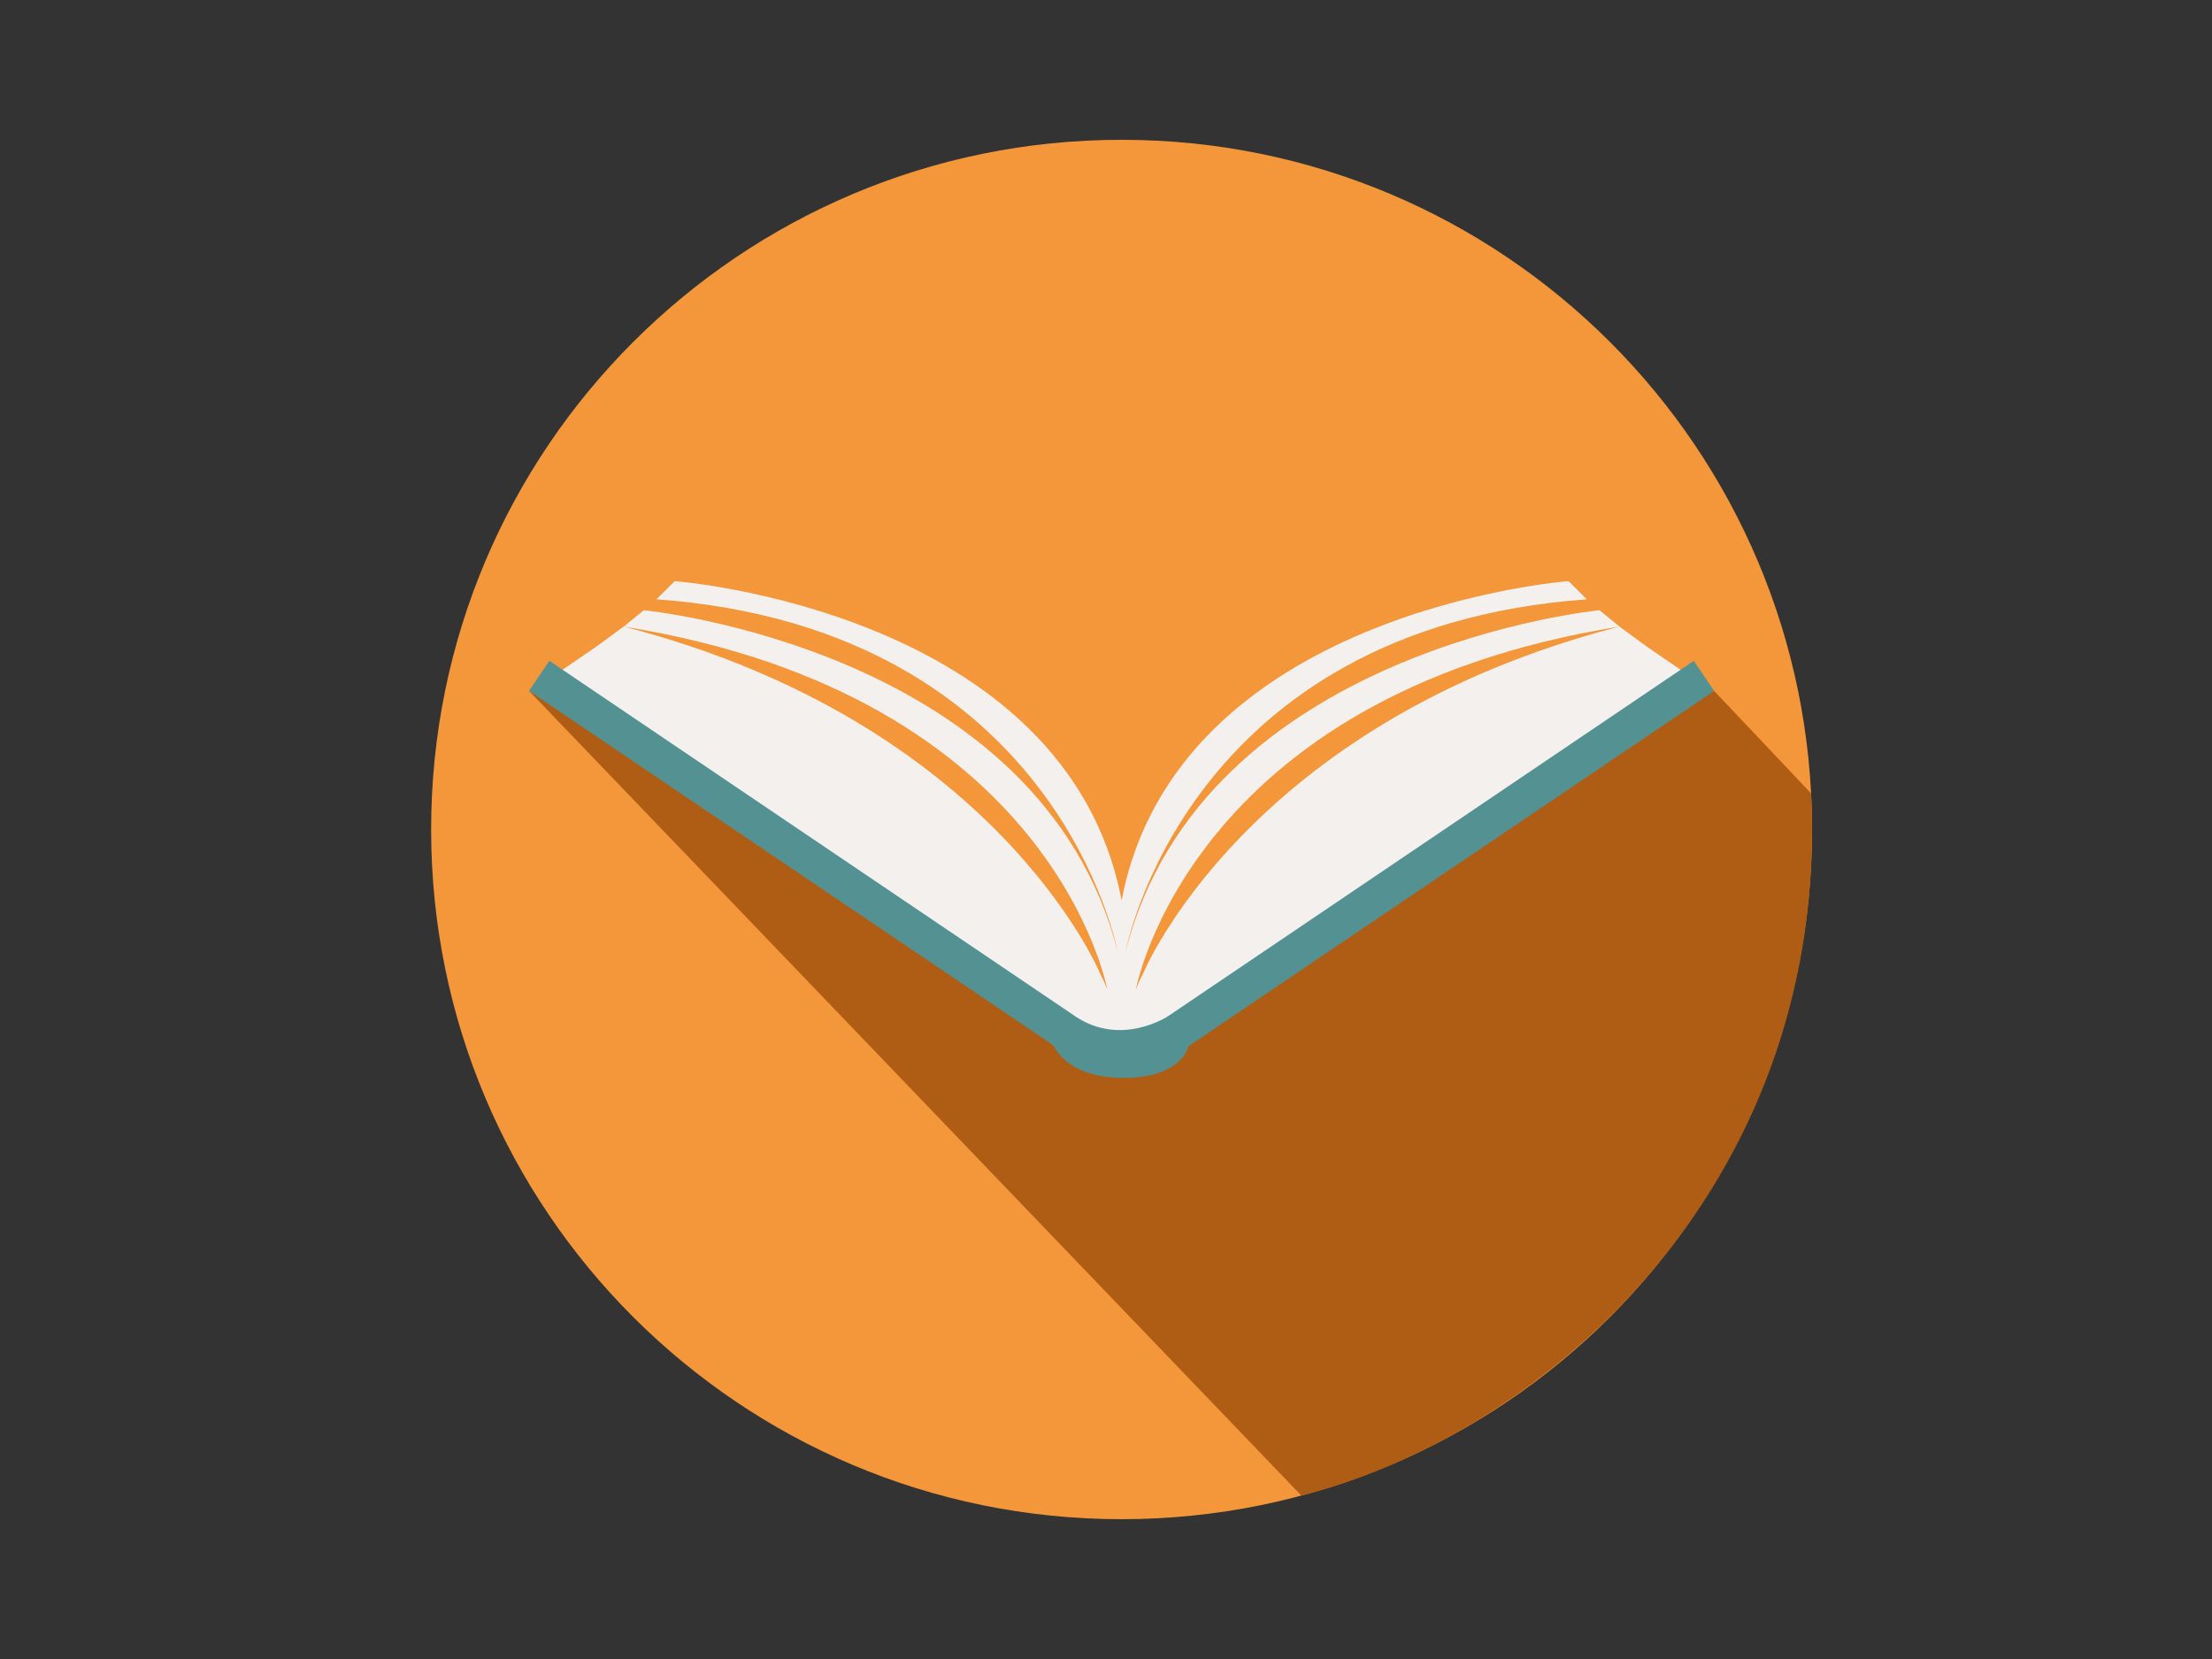 <?xml version="1.0" encoding="utf-8"?>
<!-- Generator: Adobe Illustrator 24.0.2, SVG Export Plug-In . SVG Version: 6.00 Build 0)  -->
<svg version="1.1" id="Capa_1" xmlns="http://www.w3.org/2000/svg" xmlns:xlink="http://www.w3.org/1999/xlink" x="0px" y="0px"
	 viewBox="0 0 640 480" style="enable-background:new 0 0 640 480;" xml:space="preserve">
<rect x="0" y="0" width="640" height="480" fill="#333333" stroke="none"/>
<style type="text/css">
	.st0{fill:#F4973A;}
	.st1{fill:#AF5D14;}
	.st2{fill:#F4F0ED;}
	.st3{fill:#549193;}
</style>
<g>
	<path class="st0" d="M524.28,240c0,110.21-89.44,199.55-199.77,199.55c-110.33,0-199.77-89.34-199.77-199.55
		c0-110.21,89.44-199.55,199.77-199.55C434.84,40.45,524.28,129.79,524.28,240z"/>
	<path class="st1" d="M524.28,240c0-3.5-0.09-6.98-0.27-10.44l-28.06-29.66l-100.57,51.63l-62.08,44.94l-28.46,6.01L226.43,240
		l-73.37-40.11l223.46,232.83C443.78,415.76,524.28,347.94,524.28,240z"/>
	<g>
		<path class="st2" d="M486.81,194.18l-10.36-7.11l-7.89-5.78c-107.85,27.85-137.78,100.28-137.78,100.28l0,0.02
			c-0.86,1.62-1.6,3.22-2.16,4.81c0,0,15.26-85.14,139.95-105.11l-5.79-4.73c0,0-114.82,11.04-137.11,98.8
			c0,0,17.16-93.55,133.43-101.96l-5.26-5.26c0,0-113.3,8.45-129.32,92.39c-16.03-83.94-129.32-92.39-129.32-92.39l-5.26,5.26
			c116.27,8.41,133.43,101.96,133.43,101.96c-22.3-87.77-137.11-98.8-137.11-98.8l-5.79,4.73
			C305.14,201.26,320.4,286.39,320.4,286.39c-0.57-1.59-1.31-3.2-2.16-4.81l0-0.02c0,0-29.93-72.42-137.78-100.28l-7.89,5.78
			l-10.36,7.11l147.67,105.35l13.48,2.7v0.46l1.15-0.23l1.15,0.23v-0.46l13.48-2.7L486.81,194.18z"/>
		<path class="st3" d="M490.07,191.2L337.98,294c0,0-13.54,9.07-26.95,0l-0.04,0.05l0.04-0.06L158.95,191.2l-5.88,8.69
			l151.77,102.59c0.01,0.02,3.45,9.38,20.32,9.38c16.88,0,18.71-9.16,18.71-9.16l152.08-102.8L490.07,191.2z"/>
	</g>
</g>
</svg>
